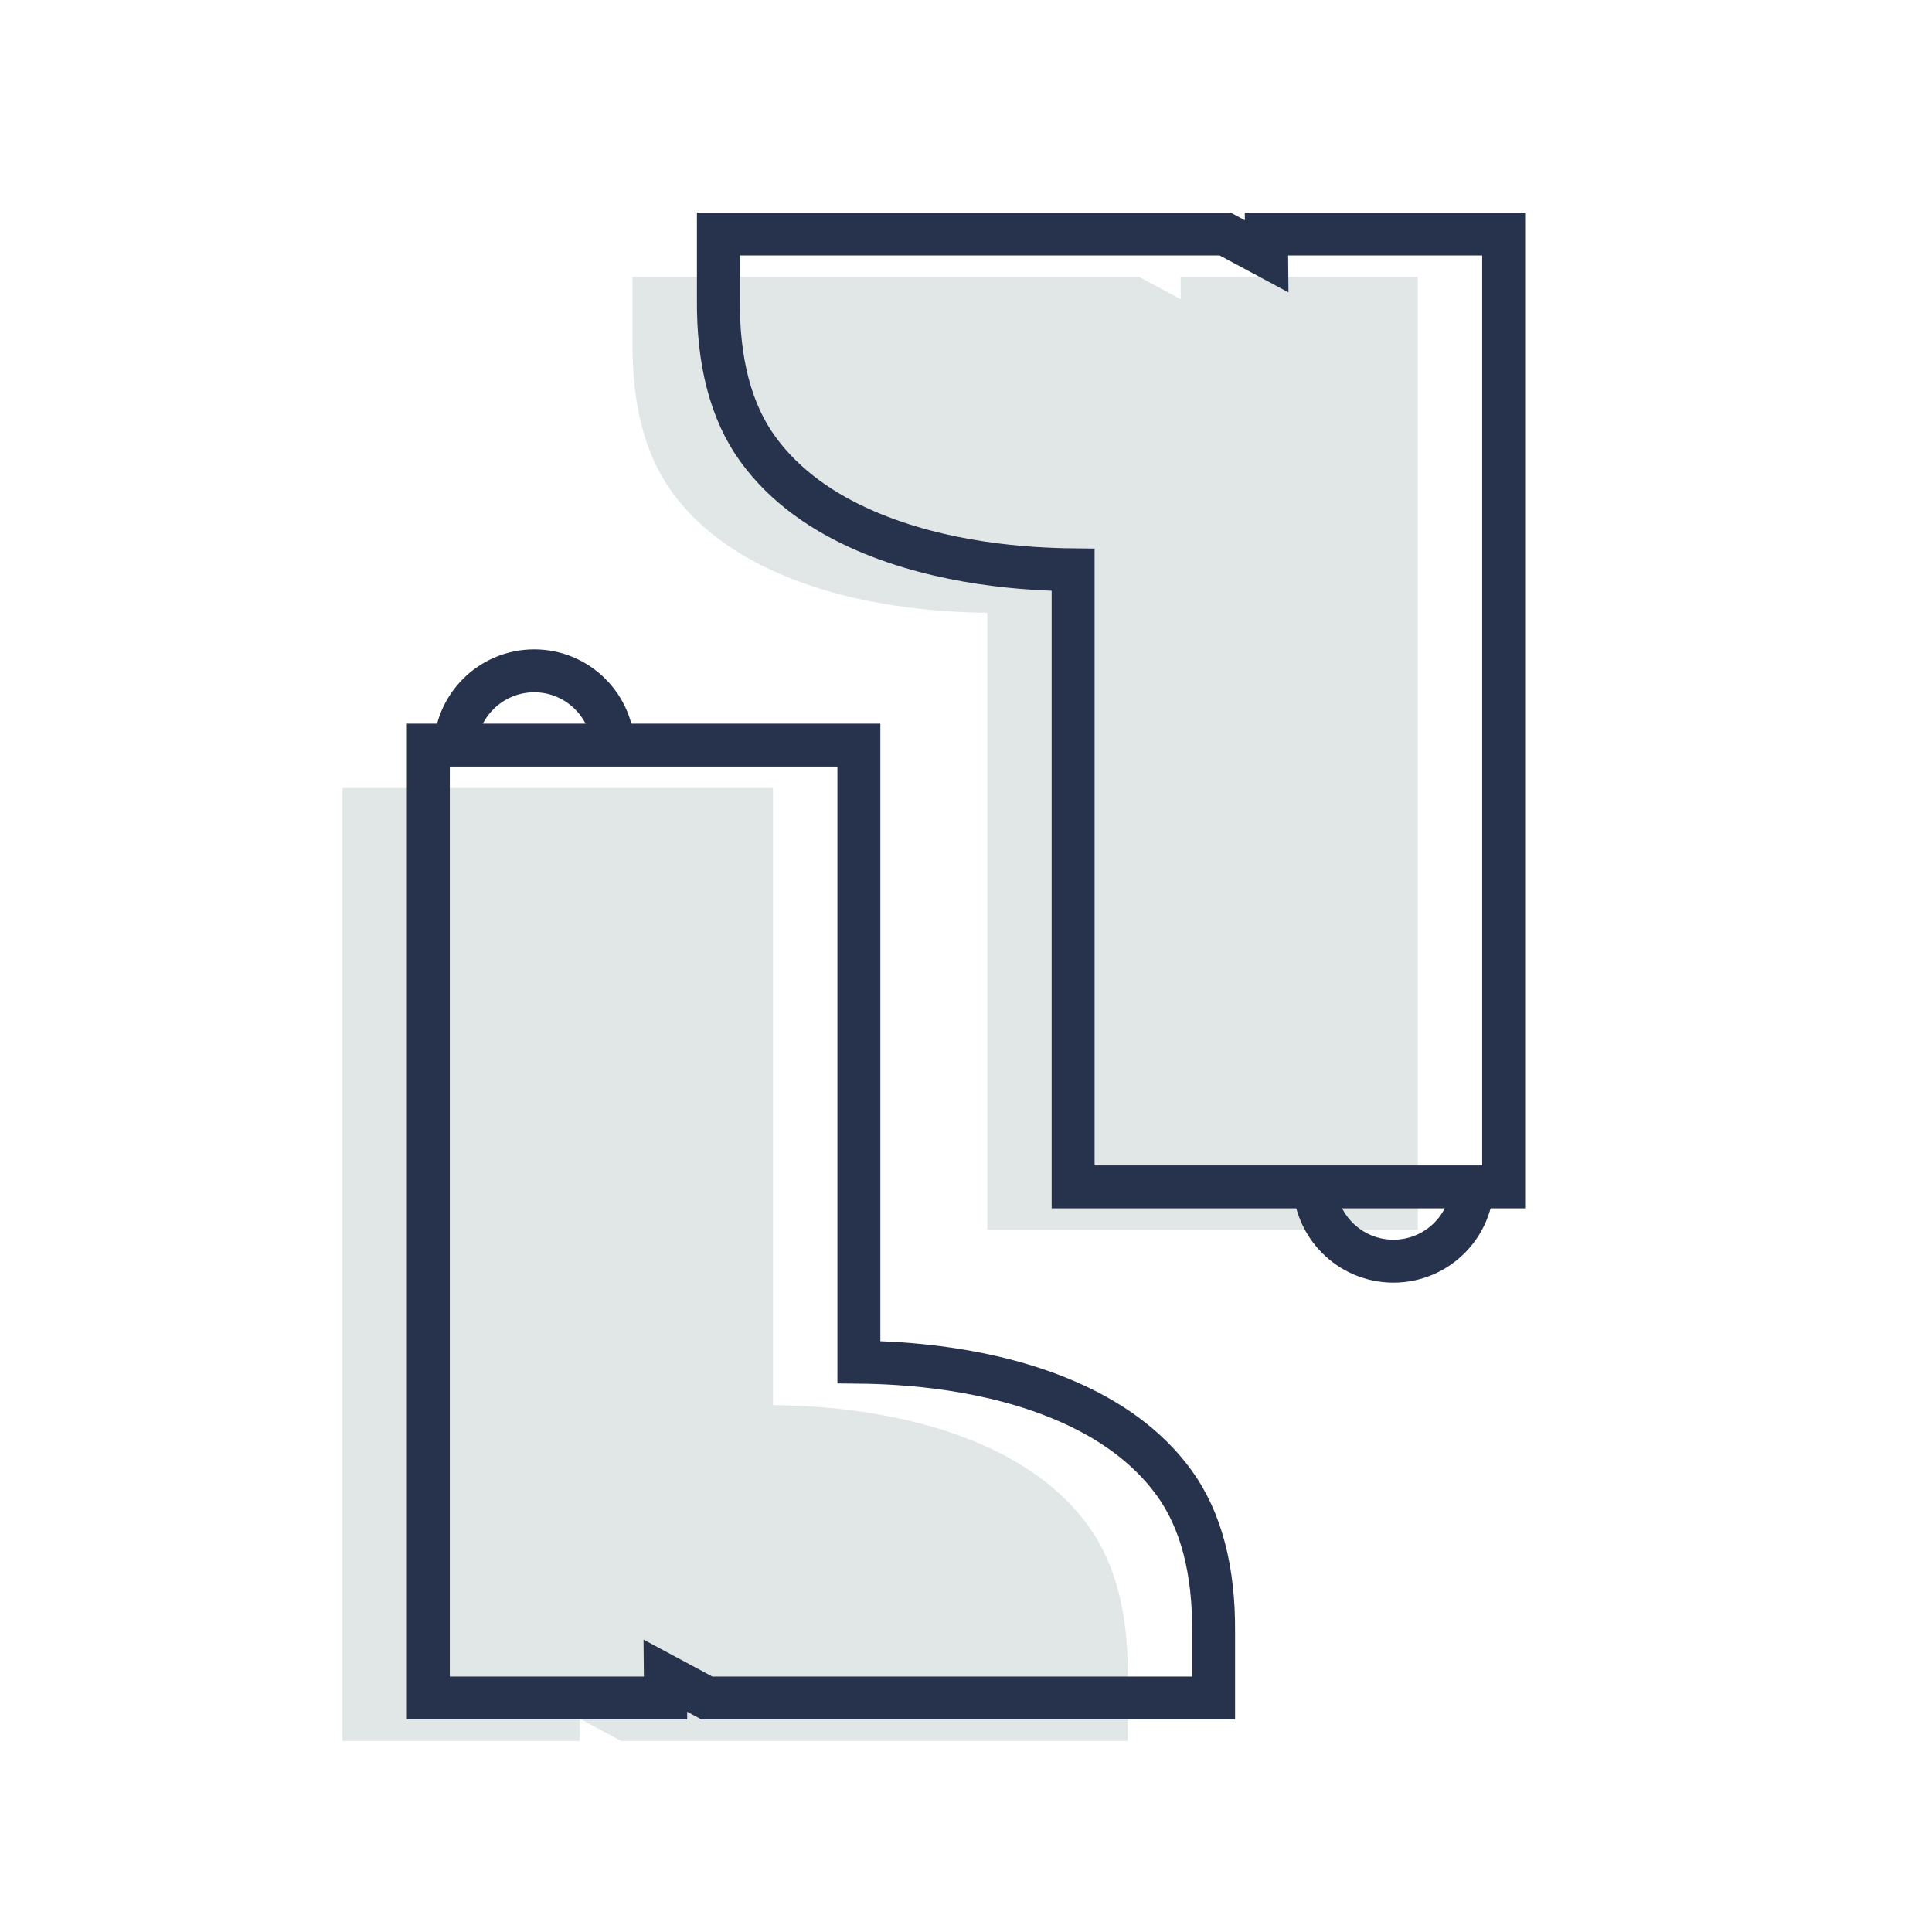 <?xml version="1.0" encoding="UTF-8" standalone="no"?>
<svg width="45px" height="45px" viewBox="0 0 45 45" version="1.1" xmlns="http://www.w3.org/2000/svg" xmlns:xlink="http://www.w3.org/1999/xlink">
    <!-- Generator: sketchtool 39.1 (31720) - http://www.bohemiancoding.com/sketch -->
    <title>F8D48C9F-D67A-4E78-B578-20C58AD13358</title>
    <desc>Created with sketchtool.</desc>
    <defs></defs>
    <g id="Assets" stroke="none" stroke-width="1" fill="none" fill-rule="evenodd">
        <g transform="translate(-337, -299)" id="Rain-Boots">
            <g transform="translate(337, 299)">
                <path d="M7.977,18.355 L7.977,40.55 L13.502,40.55 L13.497,40.03 L14.466,40.55 L26.267,40.55 L26.267,39.015 C26.279,37.594 25.983,36.41 25.345,35.535 C24.708,34.659 23.812,34.057 22.854,33.641 C21.038,32.852 19.054,32.739 18.005,32.728 L18.005,18.355 L7.977,18.355 L7.977,18.355 Z" id="Stroke-1" fill-opacity="0.3" fill="#9AAAAA"></path>
                <path d="M33.023,28.645 L33.023,6.45 L27.498,6.45 L27.503,6.97 L26.534,6.45 L14.733,6.45 L14.733,7.985 C14.721,9.406 15.017,10.59 15.655,11.465 C16.292,12.341 17.188,12.943 18.146,13.359 C19.962,14.148 21.946,14.261 22.995,14.272 L22.995,28.645 L33.023,28.645 L33.023,28.645 Z" id="Stroke-7" fill-opacity="0.3" fill="#9AAAAA"></path>
                <path d="M9.977,17.355 L9.977,39.55 L15.502,39.55 L15.497,39.03 L16.466,39.55 L28.267,39.55 L28.267,38.015 C28.279,36.594 27.983,35.41 27.345,34.535 C26.708,33.659 25.812,33.057 24.854,32.641 C23.038,31.852 21.054,31.739 20.005,31.728 L20.005,17.355 L9.977,17.355 L9.977,17.355 Z" id="Stroke-1" stroke="#27324C"></path>
                <path d="M34.3,27.531 C34.3,28.549 33.474,29.375 32.456,29.375 C31.438,29.375 30.612,28.549 30.612,27.531" id="Stroke-3" stroke="#27324C"></path>
                <path d="M10.599,17.469 C10.599,16.451 11.425,15.625 12.443,15.625 C13.461,15.625 14.287,16.451 14.287,17.469" id="Stroke-5" stroke="#27324C"></path>
                <path d="M35.023,27.645 L35.023,5.45 L29.498,5.45 L29.503,5.97 L28.534,5.45 L16.733,5.45 L16.733,6.985 C16.721,8.406 17.017,9.59 17.655,10.465 C18.292,11.341 19.188,11.943 20.146,12.359 C21.962,13.148 23.946,13.261 24.995,13.272 L24.995,27.645 L35.023,27.645 L35.023,27.645 Z" id="Stroke-7" stroke="#27324C"></path>
            </g>
        </g>
    </g>
</svg>